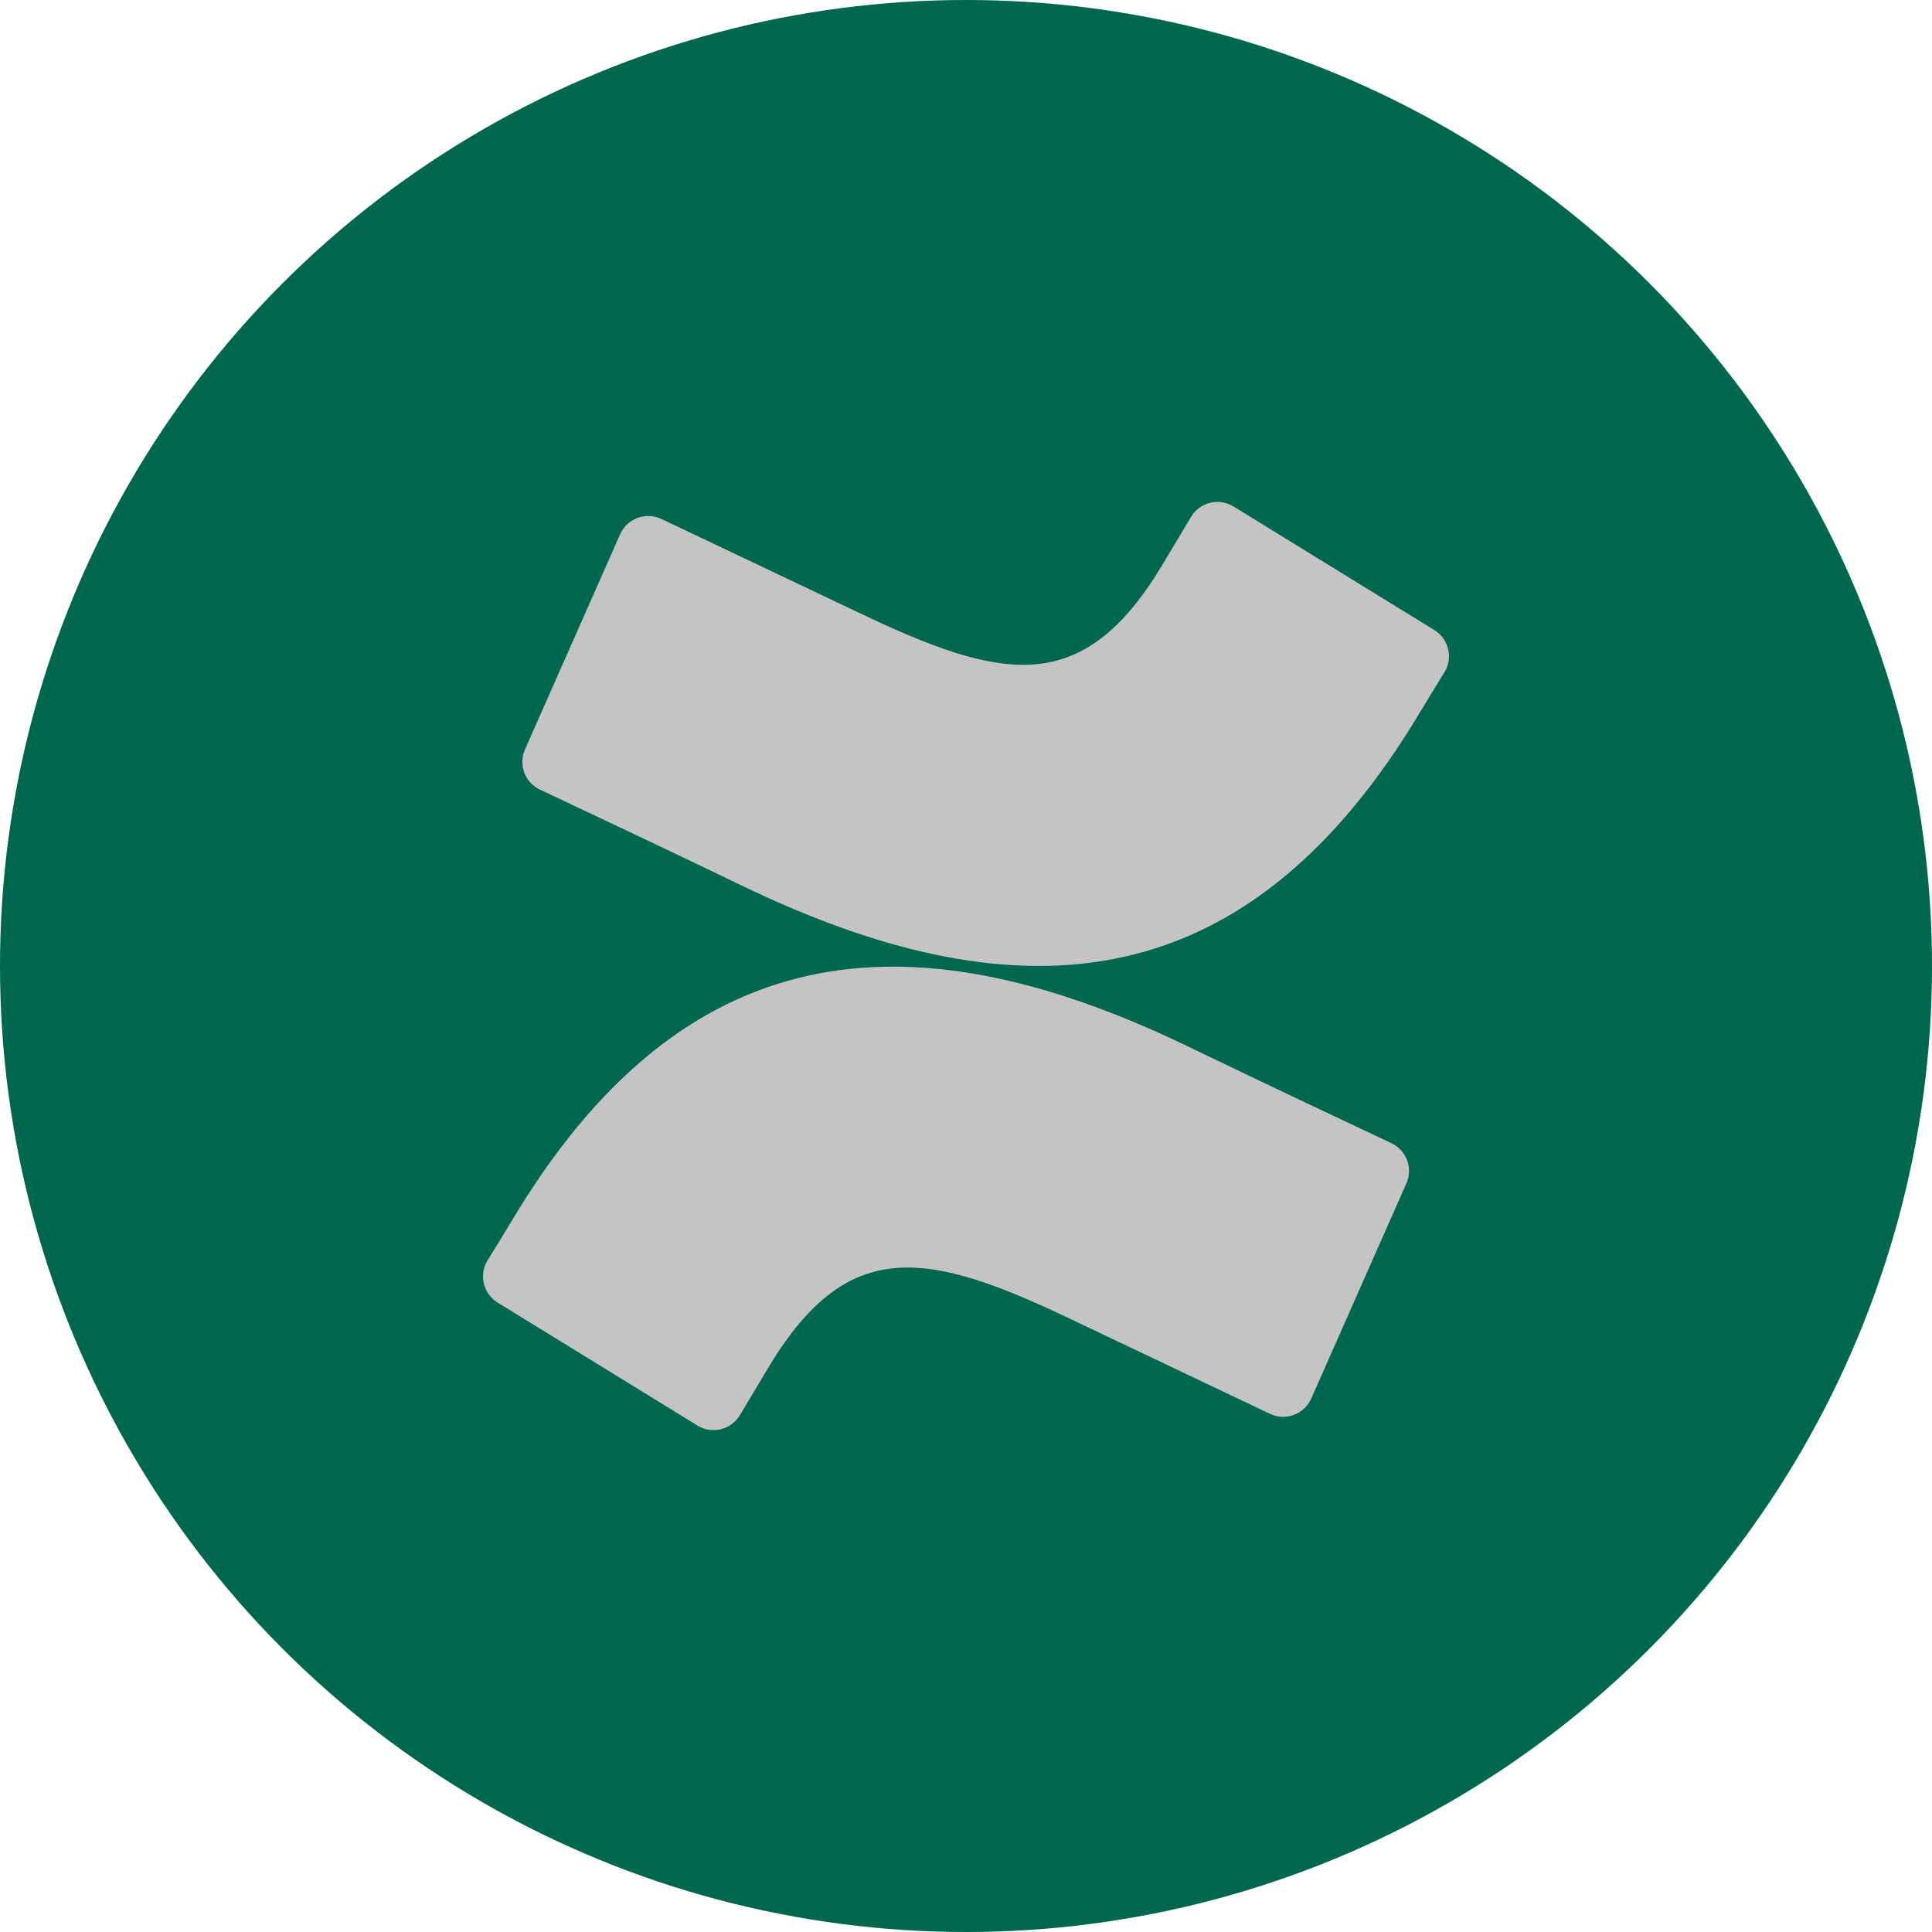 <?xml version="1.0" encoding="UTF-8" standalone="no"?>
<!-- Generator: Gravit.io --><svg xmlns="http://www.w3.org/2000/svg" xmlns:xlink="http://www.w3.org/1999/xlink"
  style="isolation:isolate" viewBox="0 0 512 512" width="512pt" height="512pt">
  <defs>
    <clipPath id="_clipPath_eZITDw2I8s4b4MjjV8jFrAqRlUDOnfVq">
      <rect width="512" height="512" />
    </clipPath>
  </defs>
  <g clip-path="url(#_clipPath_eZITDw2I8s4b4MjjV8jFrAqRlUDOnfVq)">
    <circle vector-effect="non-scaling-stroke" cx="256" cy="256" r="256" fill="rgb(0,103,79)" />
    <path
      d=" M 137.283 320.792 C 134.636 325.11 131.662 330.12 129.137 334.112 C 126.876 337.932 128.09 342.858 131.866 345.191 L 184.819 377.778 C 186.678 378.925 188.919 379.278 191.041 378.758 C 193.162 378.237 194.986 376.886 196.102 375.008 C 198.22 371.464 200.949 366.861 203.923 361.932 C 224.9 327.309 246 331.546 284.045 349.713 L 336.55 374.682 C 338.538 375.628 340.825 375.729 342.89 374.962 C 344.954 374.195 346.62 372.624 347.507 370.609 L 372.721 313.582 C 374.502 309.509 372.69 304.76 368.647 302.91 C 357.568 297.696 335.531 287.309 315.694 277.737 C 244.33 243.073 183.678 245.314 137.283 320.792 Z  M 374.717 191.383 C 377.364 187.065 380.338 182.055 382.863 178.063 C 385.124 174.243 383.91 169.317 380.134 166.984 L 327.181 134.397 C 325.307 133.135 322.993 132.708 320.792 133.218 C 318.591 133.727 316.701 135.128 315.572 137.086 C 313.454 140.629 310.725 145.232 307.751 150.161 C 286.774 184.784 265.674 180.548 227.629 162.381 L 175.287 137.534 C 173.299 136.587 171.012 136.486 168.947 137.254 C 166.883 138.021 165.218 139.591 164.33 141.607 L 139.116 198.633 C 137.335 202.706 139.148 207.455 143.19 209.305 C 154.269 214.519 176.306 224.906 196.143 234.479 C 267.67 269.102 328.322 266.78 374.717 191.383 Z "
      fill-rule="evenodd" fill="rgb(196,196,196)" />
  </g>
</svg>